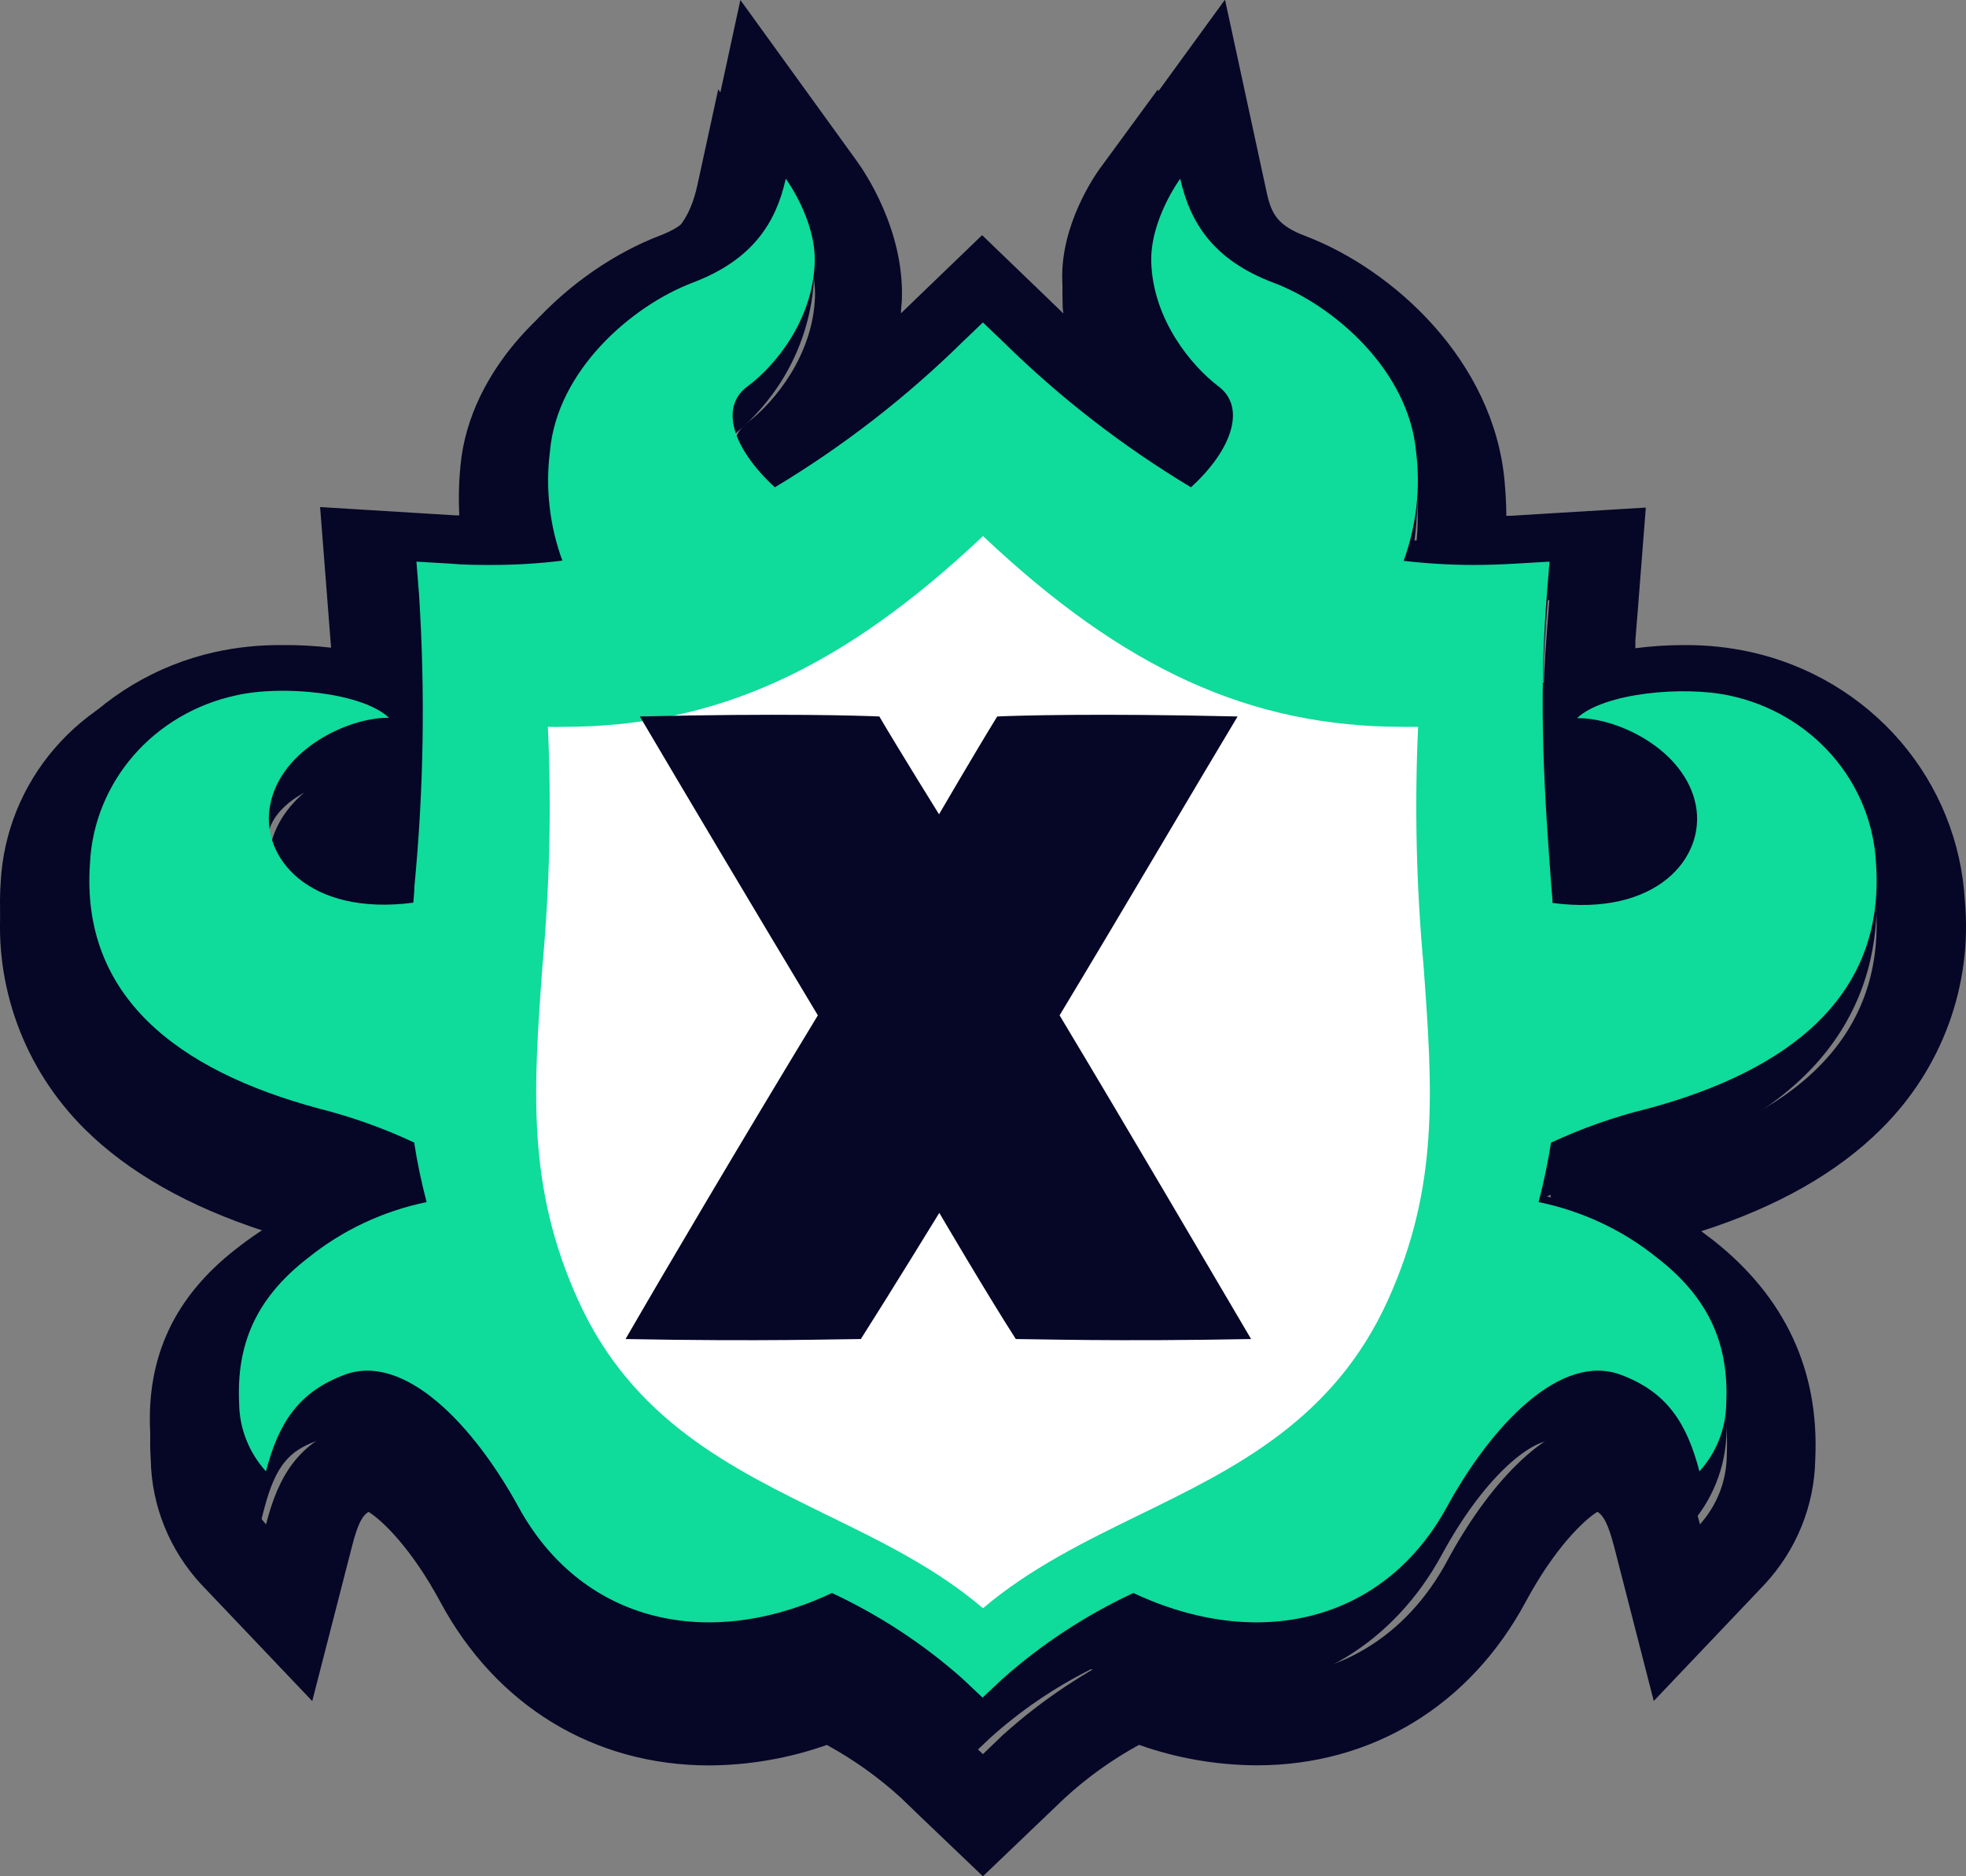 
<svg width="22px" height="21px" viewBox="0 0 22 21" version="1.1" xmlns="http://www.w3.org/2000/svg" xmlns:xlink="http://www.w3.org/1999/xlink">
    <rect x="0" y="0" width="22" height="21" fill="#808080" stroke="none"/>
    <g id="页面-1" stroke="none" stroke-width="1" fill="none" fill-rule="evenodd">
        <g id="x" fill-rule="nonzero">
            <path d="M9.925,19.457 C9.584,19.15 9.203,18.889 8.791,18.682 C8.36,18.86 7.898,18.954 7.431,18.958 C6.334,18.958 5.396,18.389 4.861,17.394 C4.407,16.556 3.888,16.117 3.612,16.117 C3.585,16.117 3.558,16.121 3.533,16.131 C3.253,16.236 3.087,16.383 2.956,16.888 L2.734,17.749 L2.113,17.099 C1.84,16.803 1.686,16.421 1.68,16.022 C1.64,15.185 1.953,14.516 2.637,13.982 C2.953,13.731 3.308,13.531 3.689,13.389 C3.441,13.29 3.187,13.206 2.928,13.138 C0.372,12.444 -0.07,10.975 0.008,9.868 C0.038,9.319 0.25,8.795 0.612,8.375 C0.975,7.954 1.469,7.66 2.018,7.538 C2.228,7.493 2.443,7.471 2.657,7.473 C3.021,7.471 3.382,7.528 3.726,7.643 C3.719,7.401 3.706,7.155 3.686,6.901 L3.614,5.977 L4.558,6.035 C4.709,6.044 4.859,6.049 5.001,6.049 L5.166,6.049 C5.129,5.771 5.125,5.489 5.153,5.21 C5.254,4.131 6.192,3.229 7.064,2.897 C7.57,2.704 7.725,2.428 7.804,2.072 L8.037,1 L8.691,1.893 C8.736,1.953 9.129,2.508 9.107,3.145 C9.085,3.48 8.993,3.807 8.836,4.106 C8.679,4.404 8.46,4.668 8.194,4.881 C8.21,4.934 8.233,4.984 8.264,5.031 C8.858,4.631 9.412,4.179 9.92,3.679 L10.496,3.124 L11.072,3.679 C11.58,4.179 12.135,4.632 12.729,5.032 C12.76,4.985 12.784,4.934 12.8,4.881 C12.389,4.555 11.914,3.917 11.887,3.145 C11.865,2.513 12.258,1.957 12.303,1.893 L12.957,1 L13.19,2.072 C13.269,2.428 13.424,2.704 13.93,2.897 C14.802,3.229 15.739,4.131 15.841,5.21 C15.869,5.489 15.865,5.771 15.828,6.049 L15.989,6.049 C16.133,6.049 16.282,6.049 16.435,6.035 L17.379,5.977 L17.305,6.901 C17.285,7.155 17.272,7.402 17.266,7.643 C17.61,7.528 17.972,7.471 18.337,7.473 C18.551,7.471 18.766,7.493 18.976,7.538 C19.526,7.659 20.021,7.953 20.385,8.373 C20.748,8.794 20.961,9.319 20.992,9.868 C21.071,10.977 20.629,12.444 18.071,13.138 C17.813,13.206 17.559,13.29 17.311,13.389 C17.692,13.531 18.047,13.731 18.362,13.982 C19.047,14.516 19.36,15.185 19.32,16.022 C19.314,16.421 19.16,16.803 18.887,17.099 L18.265,17.748 L18.043,16.888 C17.913,16.382 17.747,16.236 17.466,16.131 C17.441,16.121 17.415,16.117 17.388,16.117 C17.111,16.117 16.593,16.556 16.138,17.394 C15.6,18.388 14.662,18.958 13.569,18.958 C13.101,18.954 12.639,18.86 12.209,18.682 C11.796,18.889 11.414,19.149 11.074,19.457 L10.502,20 L9.925,19.457 Z M17.274,8.756 C17.288,9.15 17.313,9.524 17.339,9.882 C17.553,9.878 17.756,9.791 17.904,9.642 C17.942,9.6 17.97,9.55 17.985,9.497 C18,9.443 18.002,9.387 17.992,9.332 C17.931,9.021 17.537,8.808 17.274,8.757 L17.274,8.756 Z M3.718,8.756 C3.452,8.808 3.063,9.021 3.002,9.331 C2.991,9.386 2.994,9.442 3.009,9.496 C3.024,9.549 3.052,9.599 3.089,9.641 C3.163,9.715 3.25,9.774 3.347,9.815 C3.444,9.857 3.548,9.879 3.654,9.881 C3.679,9.527 3.705,9.157 3.718,8.758 L3.718,8.756 Z" id="形状" fill="#060627"></path>
            <path d="M13.205,2.364 C13.312,2.859 13.57,3.287 14.247,3.547 C14.925,3.807 15.765,4.542 15.845,5.465 C15.896,5.884 15.848,6.309 15.706,6.707 C15.965,6.739 16.226,6.754 16.487,6.754 C16.64,6.754 16.801,6.754 16.963,6.739 L17.338,6.717 L17.309,7.089 C17.209,8.36 17.289,9.45 17.359,10.412 C17.359,10.474 17.367,10.536 17.372,10.597 C17.482,10.612 17.593,10.62 17.704,10.62 C18.638,10.62 19.082,10.022 18.975,9.483 C18.858,8.863 18.118,8.496 17.662,8.496 L17.646,8.496 C17.859,8.292 18.369,8.188 18.834,8.188 C19.01,8.186 19.186,8.204 19.358,8.241 C19.806,8.338 20.209,8.578 20.504,8.922 C20.8,9.267 20.971,9.697 20.993,10.146 C21.1,11.659 20.012,12.505 18.436,12.936 C18.065,13.03 17.705,13.16 17.362,13.325 C17.327,13.553 17.281,13.778 17.223,14 C17.711,14.102 18.167,14.32 18.55,14.634 C19.134,15.093 19.355,15.617 19.323,16.285 C19.322,16.571 19.215,16.847 19.023,17.061 C18.881,16.505 18.657,16.158 18.144,15.963 C18.062,15.933 17.975,15.917 17.887,15.918 C17.282,15.918 16.636,16.65 16.199,17.462 C15.731,18.337 14.948,18.778 14.065,18.778 C13.614,18.772 13.169,18.67 12.762,18.479 L12.687,18.443 C12.154,18.696 11.661,19.024 11.224,19.417 L10.999,19.633 L10.773,19.417 C10.337,19.024 9.845,18.696 9.312,18.443 L9.238,18.479 C8.831,18.67 8.386,18.772 7.935,18.778 C7.052,18.778 6.271,18.337 5.801,17.462 C5.364,16.65 4.718,15.918 4.113,15.918 C4.025,15.918 3.938,15.933 3.856,15.963 C3.344,16.158 3.119,16.505 2.977,17.061 C2.785,16.847 2.678,16.571 2.677,16.285 C2.645,15.617 2.869,15.09 3.449,14.634 C3.832,14.32 4.287,14.103 4.775,14 C4.717,13.778 4.67,13.552 4.636,13.324 C4.293,13.161 3.934,13.031 3.564,12.936 C1.988,12.505 0.9,11.659 1.007,10.146 C1.029,9.697 1.2,9.267 1.496,8.922 C1.791,8.578 2.194,8.338 2.642,8.241 C2.814,8.204 2.99,8.186 3.166,8.188 C3.633,8.188 4.141,8.292 4.354,8.496 L4.338,8.496 C3.881,8.496 3.145,8.863 3.025,9.483 C2.918,10.022 3.359,10.62 4.296,10.62 C4.407,10.62 4.517,10.612 4.626,10.597 C4.626,10.537 4.635,10.477 4.638,10.416 C4.743,9.311 4.761,8.2 4.69,7.092 L4.661,6.72 L5.034,6.743 C5.197,6.753 5.357,6.758 5.51,6.758 C5.772,6.758 6.034,6.742 6.294,6.71 C6.152,6.312 6.104,5.887 6.155,5.469 C6.241,4.545 7.075,3.809 7.753,3.55 C8.43,3.291 8.687,2.863 8.795,2.368 C8.795,2.368 9.136,2.836 9.12,3.324 C9.097,3.971 8.673,4.495 8.366,4.729 C8.059,4.964 8.21,5.443 8.674,5.875 C9.439,5.408 10.145,4.853 10.776,4.222 L11.002,4.002 L11.23,4.222 C11.861,4.853 12.567,5.408 13.332,5.875 C13.799,5.441 13.958,4.967 13.641,4.729 C13.325,4.492 12.91,3.971 12.887,3.324 C12.871,2.836 13.212,2.368 13.212,2.368 L13.205,2.364 Z M13.705,0 L12.398,1.797 C12.308,1.92 11.863,2.573 11.89,3.352 C11.89,3.405 11.89,3.457 11.9,3.509 L11.69,3.306 L10.99,2.632 L10.289,3.307 L10.082,3.507 C10.082,3.456 10.09,3.405 10.092,3.352 C10.12,2.573 9.674,1.92 9.584,1.797 L8.285,0 L7.818,2.159 C7.767,2.388 7.692,2.519 7.384,2.637 C6.399,3.014 5.282,4.03 5.165,5.373 C5.152,5.51 5.146,5.641 5.145,5.768 L5.094,5.768 L4.72,5.745 L3.582,5.675 L3.669,6.79 L3.698,7.162 L3.705,7.249 C3.523,7.228 3.339,7.218 3.154,7.22 C2.901,7.218 2.648,7.244 2.401,7.299 C1.749,7.445 1.163,7.796 0.732,8.299 C0.301,8.802 0.049,9.429 0.013,10.085 C-0.03,10.551 0.032,11.021 0.193,11.461 C0.354,11.902 0.612,12.303 0.947,12.636 C1.437,13.123 2.115,13.506 2.963,13.781 L2.829,13.882 C2.445,14.167 2.14,14.54 1.941,14.969 C1.742,15.398 1.654,15.869 1.687,16.339 C1.697,16.856 1.898,17.35 2.252,17.733 L3.494,19.039 L3.939,17.307 C4.004,17.051 4.056,16.963 4.124,16.921 C4.278,17.017 4.603,17.328 4.925,17.925 C5.55,19.091 6.648,19.759 7.935,19.759 C8.384,19.757 8.83,19.679 9.253,19.53 C9.553,19.694 9.831,19.893 10.082,20.122 L10.306,20.338 L10.999,21 L11.691,20.338 L11.917,20.122 C12.168,19.892 12.446,19.693 12.746,19.529 C13.169,19.679 13.615,19.756 14.065,19.758 C15.35,19.758 16.45,19.09 17.075,17.924 C17.397,17.327 17.722,17.015 17.876,16.92 C17.944,16.965 17.993,17.05 18.061,17.305 L18.506,19.038 L19.747,17.732 C20.102,17.349 20.303,16.854 20.313,16.337 C20.361,15.341 19.976,14.515 19.171,13.881 L19.037,13.78 C19.887,13.508 20.563,13.124 21.053,12.634 C21.388,12.302 21.646,11.901 21.807,11.46 C21.968,11.02 22.03,10.55 21.987,10.083 C21.951,9.427 21.698,8.801 21.267,8.298 C20.835,7.796 20.249,7.445 19.596,7.299 C19.349,7.244 19.097,7.218 18.843,7.22 C18.662,7.22 18.48,7.232 18.3,7.255 C18.3,7.227 18.3,7.198 18.3,7.168 L18.33,6.796 L18.417,5.681 L17.279,5.75 L16.905,5.773 L16.856,5.773 C16.856,5.646 16.848,5.516 16.836,5.379 C16.711,4.036 15.595,3.02 14.612,2.643 C14.303,2.528 14.229,2.4 14.177,2.165 L13.71,0.005 L13.705,0 Z" id="形状" fill="#060627"></path>
            <path d="M18.436,12.409 C20.012,11.985 21.1,11.152 20.993,9.663 C20.971,9.22 20.799,8.796 20.504,8.457 C20.209,8.118 19.806,7.882 19.359,7.786 C18.841,7.673 17.947,7.754 17.647,8.038 C18.103,8.03 18.854,8.392 18.976,9.009 C19.092,9.6 18.537,10.261 17.373,10.106 C17.373,10.046 17.364,9.985 17.36,9.925 C17.29,8.977 17.21,7.904 17.31,6.652 L17.339,6.286 L16.965,6.308 C16.802,6.318 16.641,6.323 16.488,6.323 C16.227,6.323 15.966,6.307 15.707,6.277 C15.85,5.884 15.898,5.466 15.846,5.053 C15.761,4.144 14.927,3.419 14.25,3.164 C13.573,2.909 13.316,2.487 13.207,2 C13.207,2 12.866,2.462 12.883,2.942 C12.906,3.579 13.33,4.094 13.637,4.326 C13.944,4.557 13.792,5.03 13.327,5.454 C12.562,4.994 11.857,4.448 11.226,3.826 L10.999,3.609 L10.772,3.826 C10.141,4.447 9.436,4.994 8.671,5.454 C8.204,5.025 8.047,4.559 8.363,4.326 C8.68,4.092 9.094,3.579 9.117,2.942 C9.134,2.462 8.793,2 8.793,2 C8.685,2.487 8.427,2.908 7.75,3.164 C7.073,3.421 6.233,4.144 6.154,5.053 C6.102,5.466 6.15,5.884 6.293,6.275 C6.032,6.307 5.77,6.323 5.508,6.323 C5.355,6.323 5.195,6.323 5.033,6.308 L4.66,6.286 L4.689,6.652 C4.759,7.743 4.742,8.837 4.637,9.925 C4.637,9.984 4.629,10.044 4.625,10.103 C3.457,10.256 2.906,9.595 3.024,9.006 C3.141,8.389 3.897,8.027 4.353,8.034 C4.053,7.75 3.159,7.664 2.641,7.783 C2.194,7.879 1.791,8.115 1.496,8.454 C1.201,8.793 1.029,9.217 1.007,9.659 C0.9,11.149 1.988,11.982 3.564,12.406 C3.933,12.499 4.292,12.627 4.635,12.788 C4.669,13.012 4.716,13.235 4.774,13.454 C4.286,13.555 3.831,13.769 3.448,14.078 C2.864,14.529 2.645,15.046 2.676,15.704 C2.678,15.985 2.785,16.257 2.976,16.468 C3.119,15.921 3.343,15.579 3.855,15.387 C4.528,15.136 5.3,15.951 5.8,16.863 C6.492,18.132 7.862,18.474 9.235,17.864 L9.309,17.829 C9.842,18.078 10.334,18.401 10.77,18.788 L10.995,19 L11.221,18.788 C11.657,18.401 12.15,18.078 12.683,17.829 L12.758,17.864 C14.131,18.474 15.501,18.132 16.193,16.863 C16.693,15.949 17.465,15.136 18.138,15.387 C18.65,15.579 18.874,15.921 19.017,16.468 C19.208,16.257 19.315,15.985 19.317,15.704 C19.348,15.046 19.124,14.527 18.544,14.078 C18.161,13.768 17.705,13.554 17.217,13.454 C17.275,13.235 17.321,13.013 17.356,12.789 C17.702,12.628 18.064,12.5 18.436,12.409 Z" id="路径" fill="#0FDB9B"></path>
            <path d="M6.131,8.135 C6.172,9.027 6.151,9.921 6.07,10.81 C5.97,12.187 5.891,13.275 6.468,14.549 C7.075,15.894 8.181,16.43 9.25,16.955 C9.856,17.25 10.479,17.554 11,18 C11.521,17.557 12.144,17.25 12.75,16.955 C13.819,16.433 14.925,15.894 15.532,14.549 C16.109,13.275 16.03,12.187 15.93,10.81 C15.849,9.921 15.828,9.027 15.869,8.135 C15.812,8.135 15.759,8.135 15.698,8.135 C13.998,8.135 12.582,7.495 11,6 C9.418,7.495 8.002,8.135 6.302,8.135 C6.249,8.137 6.188,8.137 6.131,8.135 Z" id="路径" fill="#FFFFFF"></path>
            <path d="M10.511,13.575 C10.511,13.575 9.964,14.467 9.633,14.987 C9.416,14.987 8.539,15.016 7,14.987 C7.472,14.17 8.312,12.749 9.152,11.364 C8.387,10.09 7.642,8.836 7.16,8.019 C8.737,7.982 9.614,8.009 9.84,8.019 C10.063,8.399 10.508,9.114 10.508,9.114 C10.508,9.114 10.914,8.417 11.159,8.019 C11.381,8.009 12.263,7.982 13.849,8.019 C13.358,8.836 12.625,10.09 11.857,11.364 C12.688,12.749 13.518,14.17 14,14.987 C12.48,15.016 11.584,14.987 11.367,14.987 C11.04,14.477 10.511,13.575 10.511,13.575 Z" id="路径" fill="#060627"></path>
        </g>
    </g>
</svg>